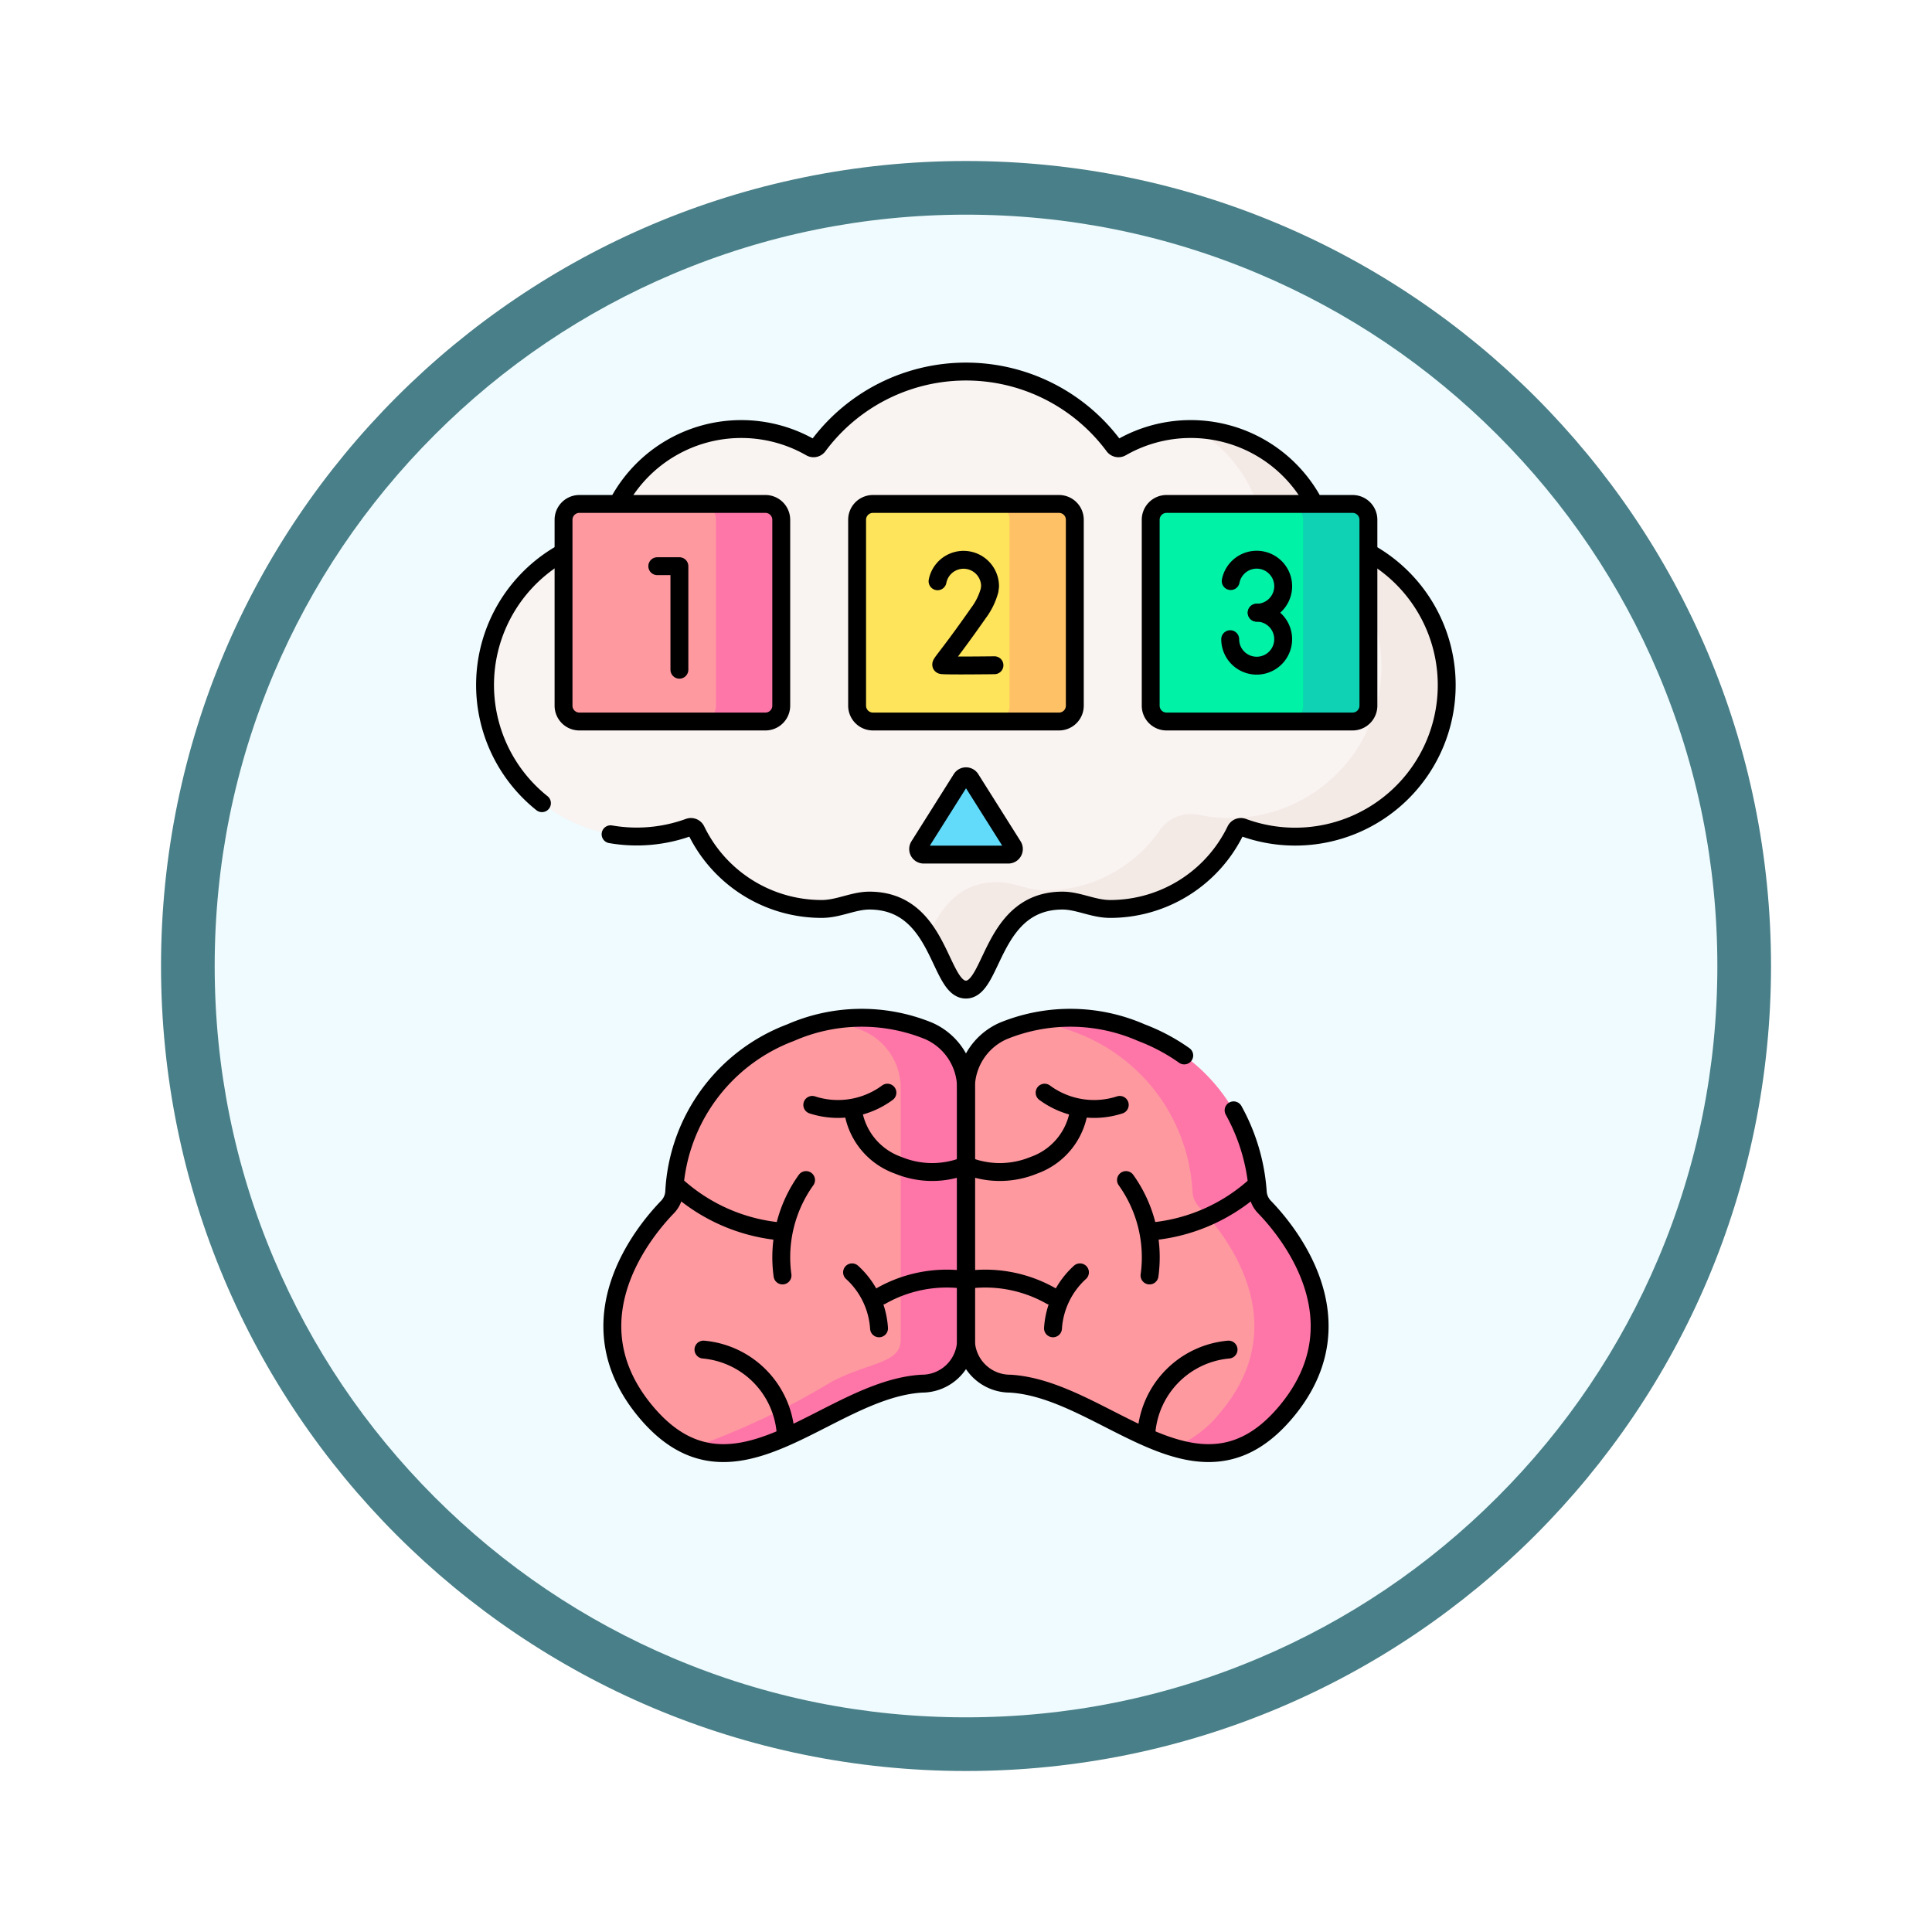<svg xmlns="http://www.w3.org/2000/svg" xmlns:xlink="http://www.w3.org/1999/xlink" width="108" height="108" viewBox="0 0 108 108">
  <defs>
    <filter id="Path_904820" x="0" y="0" width="108" height="108" filterUnits="userSpaceOnUse">
      <feOffset dy="3" input="SourceAlpha"/>
      <feGaussianBlur stdDeviation="3" result="blur"/>
      <feFlood flood-opacity="0.161"/>
      <feComposite operator="in" in2="blur"/>
      <feComposite in="SourceGraphic"/>
    </filter>
  </defs>
  <g id="Group_1202442" data-name="Group 1202442" transform="translate(-619.477 -481.532)">
    <g id="Group_1202325" data-name="Group 1202325">
      <g id="Group_1177315" data-name="Group 1177315" transform="translate(-0.522 -44.468)">
        <g id="Group_1173585" data-name="Group 1173585" transform="translate(629 532)">
          <g id="Group_1173428" data-name="Group 1173428" transform="translate(0 0)">
            <g id="Group_1171958" data-name="Group 1171958">
              <g id="Group_1167341" data-name="Group 1167341">
                <g id="Group_1166792" data-name="Group 1166792">
                  <g transform="matrix(1, 0, 0, 1, -9, -6)" filter="url(#Path_904820)">
                    <g id="Path_904820-2" data-name="Path 904820" transform="translate(9 6)" fill="#effbfe">
                      <path d="M 45 88.5 C 39.127 88.5 33.43 87.35 28.068 85.082 C 22.889 82.891 18.236 79.755 14.241 75.759 C 10.245 71.764 7.109 67.111 4.918 61.932 C 2.65 56.57 1.5 50.873 1.5 45 C 1.5 39.127 2.65 33.43 4.918 28.068 C 7.109 22.889 10.245 18.236 14.241 14.241 C 18.236 10.245 22.889 7.109 28.068 4.918 C 33.43 2.65 39.127 1.5 45 1.5 C 50.873 1.5 56.57 2.65 61.932 4.918 C 67.111 7.109 71.764 10.245 75.759 14.241 C 79.755 18.236 82.891 22.889 85.082 28.068 C 87.35 33.43 88.5 39.127 88.5 45 C 88.5 50.873 87.35 56.57 85.082 61.932 C 82.891 67.111 79.755 71.764 75.759 75.759 C 71.764 79.755 67.111 82.891 61.932 85.082 C 56.57 87.35 50.873 88.5 45 88.5 Z" stroke="none"/>
                      <path d="M 45 3 C 39.329 3 33.829 4.11 28.653 6.299 C 23.652 8.415 19.16 11.443 15.302 15.302 C 11.443 19.16 8.415 23.652 6.299 28.653 C 4.11 33.829 3 39.329 3 45 C 3 50.671 4.11 56.171 6.299 61.347 C 8.415 66.348 11.443 70.84 15.302 74.698 C 19.16 78.557 23.652 81.585 28.653 83.701 C 33.829 85.89 39.329 87 45 87 C 50.671 87 56.171 85.89 61.347 83.701 C 66.348 81.585 70.84 78.557 74.698 74.698 C 78.557 70.84 81.585 66.348 83.701 61.347 C 85.89 56.171 87 50.671 87 45 C 87 39.329 85.89 33.829 83.701 28.653 C 81.585 23.652 78.557 19.16 74.698 15.302 C 70.84 11.443 66.348 8.415 61.347 6.299 C 56.171 4.11 50.671 3 45 3 M 45 -7.62939453125e-06 C 69.853 -7.62939453125e-06 90 20.147 90 45 C 90 69.853 69.853 90 45 90 C 20.147 90 -7.62939453125e-06 69.853 -7.62939453125e-06 45 C -7.62939453125e-06 20.147 20.147 -7.62939453125e-06 45 -7.62939453125e-06 Z" stroke="none" fill="#497f88"/>
                    </g>
                  </g>
                </g>
              </g>
            </g>
          </g>
        </g>
      </g>
      <g id="choice_7919830" transform="translate(611.594 494.802)">
        <g id="Group_1202316" data-name="Group 1202316" transform="translate(42.115 43.63)">
          <path id="Path_1040553" data-name="Path 1040553" d="M113.268,308.428a3.491,3.491,0,0,0-2.091-3.2,9.906,9.906,0,0,0-7.721.1,10.053,10.053,0,0,0-6.5,8.9,1.332,1.332,0,0,1-.373.843c-1.294,1.335-5.432,6.288-1.285,11.359,4.931,6.029,10.133-1.165,15.5-1.483h0a2.466,2.466,0,0,0,2.472-2.46V308.428Z" transform="translate(-93.5 -304.5)" fill="#fe99a0"/>
          <path id="Path_1040554" data-name="Path 1040554" d="M143.643,305.232a9.236,9.236,0,0,0-5.423-.552,8.619,8.619,0,0,1,1.773.552,3.491,3.491,0,0,1,2.091,3.2v14.059c0,1.359-1.753,1.24-3.874,2.363a42.4,42.4,0,0,1-7.748,3.669c4.118,1.566,8.406-3.311,12.8-3.572h0a2.466,2.466,0,0,0,2.472-2.46V308.434A3.491,3.491,0,0,0,143.643,305.232Z" transform="translate(-125.966 -304.506)" fill="#fe76a8"/>
          <path id="Path_1040555" data-name="Path 1040555" d="M256,308.428a3.491,3.491,0,0,1,2.091-3.2,9.906,9.906,0,0,1,7.721.1,10.053,10.053,0,0,1,6.5,8.9,1.332,1.332,0,0,0,.373.843c1.294,1.335,5.432,6.288,1.285,11.359-4.931,6.029-10.133-1.165-15.5-1.483h0a2.466,2.466,0,0,1-2.472-2.46V308.428Z" transform="translate(-236.232 -304.5)" fill="#fe99a0"/>
          <path id="Path_1040556" data-name="Path 1040556" d="M300.585,315.074a1.332,1.332,0,0,1-.374-.843,10.053,10.053,0,0,0-6.5-8.9,10.614,10.614,0,0,0-5.948-.654,12.7,12.7,0,0,1,2.3.654,10.053,10.053,0,0,1,6.5,8.9,1.332,1.332,0,0,0,.373.843c1.294,1.336,5.432,6.288,1.285,11.359a6.536,6.536,0,0,1-2.7,2.088c2.157.643,4.275.442,6.345-2.088C306.017,321.362,301.879,316.409,300.585,315.074Z" transform="translate(-264.134 -304.502)" fill="#fe76a8"/>
        </g>
        <path id="Path_1040557" data-name="Path 1040557" d="M82.235,16.781a.332.332,0,0,1-.246-.241,7.8,7.8,0,0,0-11.422-4.794.325.325,0,0,1-.422-.087,10.286,10.286,0,0,0-16.524,0,.325.325,0,0,1-.422.087A7.8,7.8,0,0,0,41.778,16.54a.332.332,0,0,1-.246.241,8.471,8.471,0,1,0,4.865,16.2.325.325,0,0,1,.4.164,7.793,7.793,0,0,0,7.02,4.4c.935,0,1.777-.467,2.66-.467,3.991,0,3.878,4.975,5.4,4.975s1.422-4.975,5.4-4.975c.883,0,1.726.467,2.66.467a7.794,7.794,0,0,0,7.02-4.4.325.325,0,0,1,.4-.164,8.472,8.472,0,1,0,4.866-16.2Z" transform="translate(0 0)" fill="#f9f3f1"/>
        <g id="Group_1202317" data-name="Group 1202317" transform="translate(59.778 10.719)">
          <path id="Path_1040558" data-name="Path 1040558" d="M261.149,40.022a.332.332,0,0,1-.246-.241,7.791,7.791,0,0,0-7.3-5.821,7.808,7.808,0,0,1,3.489,4.237,1.476,1.476,0,0,0,.957.939,8.471,8.471,0,0,1-4.216,16.389,2.137,2.137,0,0,0-2.2.853,7.786,7.786,0,0,1-6.42,3.37c-.935,0-1.777-.467-2.66-.467-2.241,0-3.187,1.576-3.859,2.953.891,1.4,1.226,3.055,2.106,3.055,1.525,0,1.422-4.975,5.4-4.975.883,0,1.726.467,2.66.467a7.794,7.794,0,0,0,7.02-4.4.326.326,0,0,1,.4-.164,8.472,8.472,0,1,0,4.866-16.2Z" transform="translate(-238.692 -33.96)" fill="#f3eae6"/>
        </g>
        <path id="Path_1040559" data-name="Path 1040559" d="M82.371,80.477h-10.4a.885.885,0,0,1-.885-.885V69.2a.885.885,0,0,1,.885-.885h10.4a.885.885,0,0,1,.885.885v10.4A.885.885,0,0,1,82.371,80.477Z" transform="translate(-31.702 -53.414)" fill="#fe99a0"/>
        <path id="Path_1040560" data-name="Path 1040560" d="M137.469,68.312h-3.65a.885.885,0,0,1,.885.885v10.4a.885.885,0,0,1-.885.885h3.65a.885.885,0,0,0,.885-.885V69.2A.885.885,0,0,0,137.469,68.312Z" transform="translate(-86.799 -53.414)" fill="#fe76a8"/>
        <path id="Path_1040561" data-name="Path 1040561" d="M217.279,80.477h-10.4a.885.885,0,0,1-.885-.885V69.2a.885.885,0,0,1,.885-.885h10.4a.885.885,0,0,1,.885.885v10.4A.885.885,0,0,1,217.279,80.477Z" transform="translate(-150.198 -53.414)" fill="#fee45a"/>
        <path id="Path_1040562" data-name="Path 1040562" d="M272.377,68.312h-3.65a.885.885,0,0,1,.885.885v10.4a.885.885,0,0,1-.885.885h3.65a.885.885,0,0,0,.885-.885V69.2A.885.885,0,0,0,272.377,68.312Z" transform="translate(-205.295 -53.414)" fill="#fec165"/>
        <path id="Path_1040563" data-name="Path 1040563" d="M352.188,80.477h-10.4a.885.885,0,0,1-.885-.885V69.2a.885.885,0,0,1,.885-.885h10.4a.885.885,0,0,1,.885.885v10.4A.885.885,0,0,1,352.188,80.477Z" transform="translate(-268.695 -53.414)" fill="#00f2a6"/>
        <path id="Path_1040564" data-name="Path 1040564" d="M407.285,68.312h-3.649a.885.885,0,0,1,.885.885v10.4a.885.885,0,0,1-.885.885h3.649a.885.885,0,0,0,.885-.885V69.2A.885.885,0,0,0,407.285,68.312Z" transform="translate(-323.792 -53.414)" fill="#0ed2b3"/>
        <path id="Path_1040565" data-name="Path 1040565" d="M234.049,197.373l2.367-3.756a.307.307,0,0,1,.52,0l2.367,3.756a.312.312,0,0,1-.26.479h-4.735A.312.312,0,0,1,234.049,197.373Z" transform="translate(-174.793 -163.349)" fill="#62dbfb"/>
        <g id="Group_1202324" data-name="Group 1202324" transform="translate(34.999 7.5)">
          <g id="Group_1202320" data-name="Group 1202320" transform="translate(7.117 36.13)">
            <path id="Path_1040566" data-name="Path 1040566" d="M113.268,308.428a3.491,3.491,0,0,0-2.091-3.2,9.906,9.906,0,0,0-7.721.1,10.053,10.053,0,0,0-6.5,8.9,1.332,1.332,0,0,1-.373.843c-1.294,1.335-5.432,6.288-1.285,11.359,4.931,6.029,10.133-1.165,15.5-1.483h0a2.466,2.466,0,0,0,2.472-2.46V308.428Z" transform="translate(-93.5 -304.5)" fill="none" stroke="#000" stroke-linecap="round" stroke-linejoin="round" stroke-miterlimit="10" stroke-width="1"/>
            <g id="Group_1202318" data-name="Group 1202318" transform="translate(3.733 4.181)">
              <path id="Path_1040567" data-name="Path 1040567" d="M124.187,382.725a10.012,10.012,0,0,0,5.463,2.4" transform="translate(-124.187 -377.39)" fill="none" stroke="#000" stroke-linecap="round" stroke-linejoin="round" stroke-miterlimit="10" stroke-width="1"/>
              <path id="Path_1040568" data-name="Path 1040568" d="M210.12,350.176a4.976,4.976,0,0,1-3.495-.108,3.847,3.847,0,0,1-2.534-3.074" transform="translate(-194.372 -346.006)" fill="none" stroke="#000" stroke-linecap="round" stroke-linejoin="round" stroke-miterlimit="10" stroke-width="1"/>
              <path id="Path_1040569" data-name="Path 1040569" d="M221.479,424.33a7.444,7.444,0,0,0-4.4.926" transform="translate(-205.78 -413.9)" fill="none" stroke="#000" stroke-linecap="round" stroke-linejoin="round" stroke-miterlimit="10" stroke-width="1"/>
              <path id="Path_1040570" data-name="Path 1040570" d="M139.944,461.541a5.06,5.06,0,0,0-4.59-4.611" transform="translate(-133.996 -442.568)" fill="none" stroke="#000" stroke-linecap="round" stroke-linejoin="round" stroke-miterlimit="10" stroke-width="1"/>
              <path id="Path_1040571" data-name="Path 1040571" d="M172.478,379.025a7.418,7.418,0,0,0-1.316,5.333" transform="translate(-165.385 -374.14)" fill="none" stroke="#000" stroke-linecap="round" stroke-linejoin="round" stroke-miterlimit="10" stroke-width="1"/>
              <path id="Path_1040572" data-name="Path 1040572" d="M185.353,339.554a4.648,4.648,0,0,0,4.2-.683" transform="translate(-177.912 -338.871)" fill="none" stroke="#000" stroke-linecap="round" stroke-linejoin="round" stroke-miterlimit="10" stroke-width="1"/>
              <path id="Path_1040573" data-name="Path 1040573" d="M205.148,424.564a4.632,4.632,0,0,0-1.508-3.129" transform="translate(-193.975 -411.391)" fill="none" stroke="#000" stroke-linecap="round" stroke-linejoin="round" stroke-miterlimit="10" stroke-width="1"/>
            </g>
            <path id="Path_1040574" data-name="Path 1040574" d="M270.959,309.669a10.949,10.949,0,0,1,1.351,4.559,1.332,1.332,0,0,0,.373.843c1.294,1.335,5.432,6.288,1.285,11.359-4.931,6.029-10.133-1.165-15.5-1.483h0a2.466,2.466,0,0,1-2.472-2.46V308.428a3.491,3.491,0,0,1,2.091-3.2,9.906,9.906,0,0,1,7.721.1A10.7,10.7,0,0,1,268.2,306.6" transform="translate(-236.233 -304.5)" fill="none" stroke="#000" stroke-linecap="round" stroke-linejoin="round" stroke-miterlimit="10" stroke-width="1"/>
            <g id="Group_1202319" data-name="Group 1202319" transform="translate(20.054 4.181)">
              <path id="Path_1040575" data-name="Path 1040575" d="M348.368,382.725a10.012,10.012,0,0,1-5.463,2.4" transform="translate(-332.619 -377.39)" fill="none" stroke="#000" stroke-linecap="round" stroke-linejoin="round" stroke-miterlimit="10" stroke-width="1"/>
              <path id="Path_1040576" data-name="Path 1040576" d="M258.353,350.176a4.976,4.976,0,0,0,3.495-.108,3.847,3.847,0,0,0,2.534-3.074" transform="translate(-258.353 -346.006)" fill="none" stroke="#000" stroke-linecap="round" stroke-linejoin="round" stroke-miterlimit="10" stroke-width="1"/>
              <path id="Path_1040577" data-name="Path 1040577" d="M258.769,424.33a7.444,7.444,0,0,1,4.4.926" transform="translate(-258.718 -413.9)" fill="none" stroke="#000" stroke-linecap="round" stroke-linejoin="round" stroke-miterlimit="10" stroke-width="1"/>
              <path id="Path_1040578" data-name="Path 1040578" d="M338.914,461.541a5.06,5.06,0,0,1,4.59-4.611" transform="translate(-329.114 -442.568)" fill="none" stroke="#000" stroke-linecap="round" stroke-linejoin="round" stroke-miterlimit="10" stroke-width="1"/>
              <path id="Path_1040579" data-name="Path 1040579" d="M329.511,379.025a7.418,7.418,0,0,1,1.316,5.333" transform="translate(-320.855 -374.14)" fill="none" stroke="#000" stroke-linecap="round" stroke-linejoin="round" stroke-miterlimit="10" stroke-width="1"/>
              <path id="Path_1040580" data-name="Path 1040580" d="M296.321,339.554a4.648,4.648,0,0,1-4.2-.683" transform="translate(-288.013 -338.871)" fill="none" stroke="#000" stroke-linecap="round" stroke-linejoin="round" stroke-miterlimit="10" stroke-width="1"/>
              <path id="Path_1040581" data-name="Path 1040581" d="M295.968,424.564a4.632,4.632,0,0,1,1.507-3.129" transform="translate(-291.392 -411.391)" fill="none" stroke="#000" stroke-linecap="round" stroke-linejoin="round" stroke-miterlimit="10" stroke-width="1"/>
            </g>
          </g>
          <path id="Path_1040582" data-name="Path 1040582" d="M92.672,107.326a8.536,8.536,0,0,0,4.383-.389.325.325,0,0,1,.4.164,7.793,7.793,0,0,0,7.02,4.4c.935,0,1.777-.467,2.66-.467,3.991,0,3.878,4.975,5.4,4.975s1.422-4.975,5.4-4.975c.883,0,1.726.467,2.66.467a7.794,7.794,0,0,0,7.02-4.4.325.325,0,0,1,.4-.164,8.471,8.471,0,0,0,7.25-15.234" transform="translate(-85.656 -81.46)" fill="none" stroke="#000" stroke-linecap="round" stroke-linejoin="round" stroke-miterlimit="10" stroke-width="1"/>
          <path id="Path_1040583" data-name="Path 1040583" d="M39.233,91.295a8.455,8.455,0,0,0-1.054,13.934" transform="translate(-35 -81.101)" fill="none" stroke="#000" stroke-linecap="round" stroke-linejoin="round" stroke-miterlimit="10" stroke-width="1"/>
          <path id="Path_1040584" data-name="Path 1040584" d="M135.62,14.59A7.8,7.8,0,0,0,125,11.746a.325.325,0,0,1-.422-.087,10.286,10.286,0,0,0-16.524,0,.325.325,0,0,1-.422.087,7.8,7.8,0,0,0-10.662,2.919" transform="translate(-89.432 -7.5)" fill="none" stroke="#000" stroke-linecap="round" stroke-linejoin="round" stroke-miterlimit="10" stroke-width="1"/>
          <path id="Path_1040585" data-name="Path 1040585" d="M82.371,80.477h-10.4a.885.885,0,0,1-.885-.885V69.2a.885.885,0,0,1,.885-.885h10.4a.885.885,0,0,1,.885.885v10.4A.885.885,0,0,1,82.371,80.477Z" transform="translate(-66.7 -60.914)" fill="none" stroke="#000" stroke-linecap="round" stroke-linejoin="round" stroke-miterlimit="10" stroke-width="1"/>
          <path id="Path_1040586" data-name="Path 1040586" d="M217.279,80.477h-10.4a.885.885,0,0,1-.885-.885V69.2a.885.885,0,0,1,.885-.885h10.4a.885.885,0,0,1,.885.885v10.4A.885.885,0,0,1,217.279,80.477Z" transform="translate(-185.197 -60.914)" fill="none" stroke="#000" stroke-linecap="round" stroke-linejoin="round" stroke-miterlimit="10" stroke-width="1"/>
          <path id="Path_1040587" data-name="Path 1040587" d="M352.188,80.477h-10.4a.885.885,0,0,1-.885-.885V69.2a.885.885,0,0,1,.885-.885h10.4a.885.885,0,0,1,.885.885v10.4A.885.885,0,0,1,352.188,80.477Z" transform="translate(-303.694 -60.914)" fill="none" stroke="#000" stroke-linecap="round" stroke-linejoin="round" stroke-miterlimit="10" stroke-width="1"/>
          <g id="Group_1202321" data-name="Group 1202321" transform="translate(9.626 10.88)">
            <path id="Path_1040588" data-name="Path 1040588" d="M114.132,96.934h1.237v5.788" transform="translate(-114.132 -96.934)" fill="none" stroke="#000" stroke-linecap="round" stroke-linejoin="round" stroke-miterlimit="10" stroke-width="1"/>
          </g>
          <g id="Group_1202322" data-name="Group 1202322" transform="translate(25.295 10.529)">
            <path id="Path_1040589" data-name="Path 1040589" d="M246.11,99.943s-2.816.035-2.95-.009.214-.279,2.06-2.918a3.726,3.726,0,0,0,.615-1.257l.029-.224a1.481,1.481,0,0,0-2.935-.287" transform="translate(-242.93 -94.054)" fill="none" stroke="#000" stroke-linecap="round" stroke-linejoin="round" stroke-miterlimit="10" stroke-width="1"/>
          </g>
          <g id="Group_1202323" data-name="Group 1202323" transform="translate(41.653 10.518)">
            <path id="Path_1040590" data-name="Path 1040590" d="M377.629,95.155a1.481,1.481,0,1,1,1.453,1.768" transform="translate(-377.601 -93.961)" fill="none" stroke="#000" stroke-linecap="round" stroke-linejoin="round" stroke-miterlimit="10" stroke-width="1"/>
            <path id="Path_1040591" data-name="Path 1040591" d="M378.882,118.312A1.481,1.481,0,1,1,377.415,120a1.507,1.507,0,0,1-.014-.207" transform="translate(-377.401 -115.35)" fill="none" stroke="#000" stroke-linecap="round" stroke-linejoin="round" stroke-miterlimit="10" stroke-width="1"/>
          </g>
          <path id="Path_1040592" data-name="Path 1040592" d="M234.049,197.373l2.367-3.756a.307.307,0,0,1,.52,0l2.367,3.756a.312.312,0,0,1-.26.479h-4.735A.312.312,0,0,1,234.049,197.373Z" transform="translate(-209.791 -170.849)" fill="none" stroke="#000" stroke-linecap="round" stroke-linejoin="round" stroke-miterlimit="10" stroke-width="1"/>
        </g>
      </g>
    </g>
  </g>
</svg>
